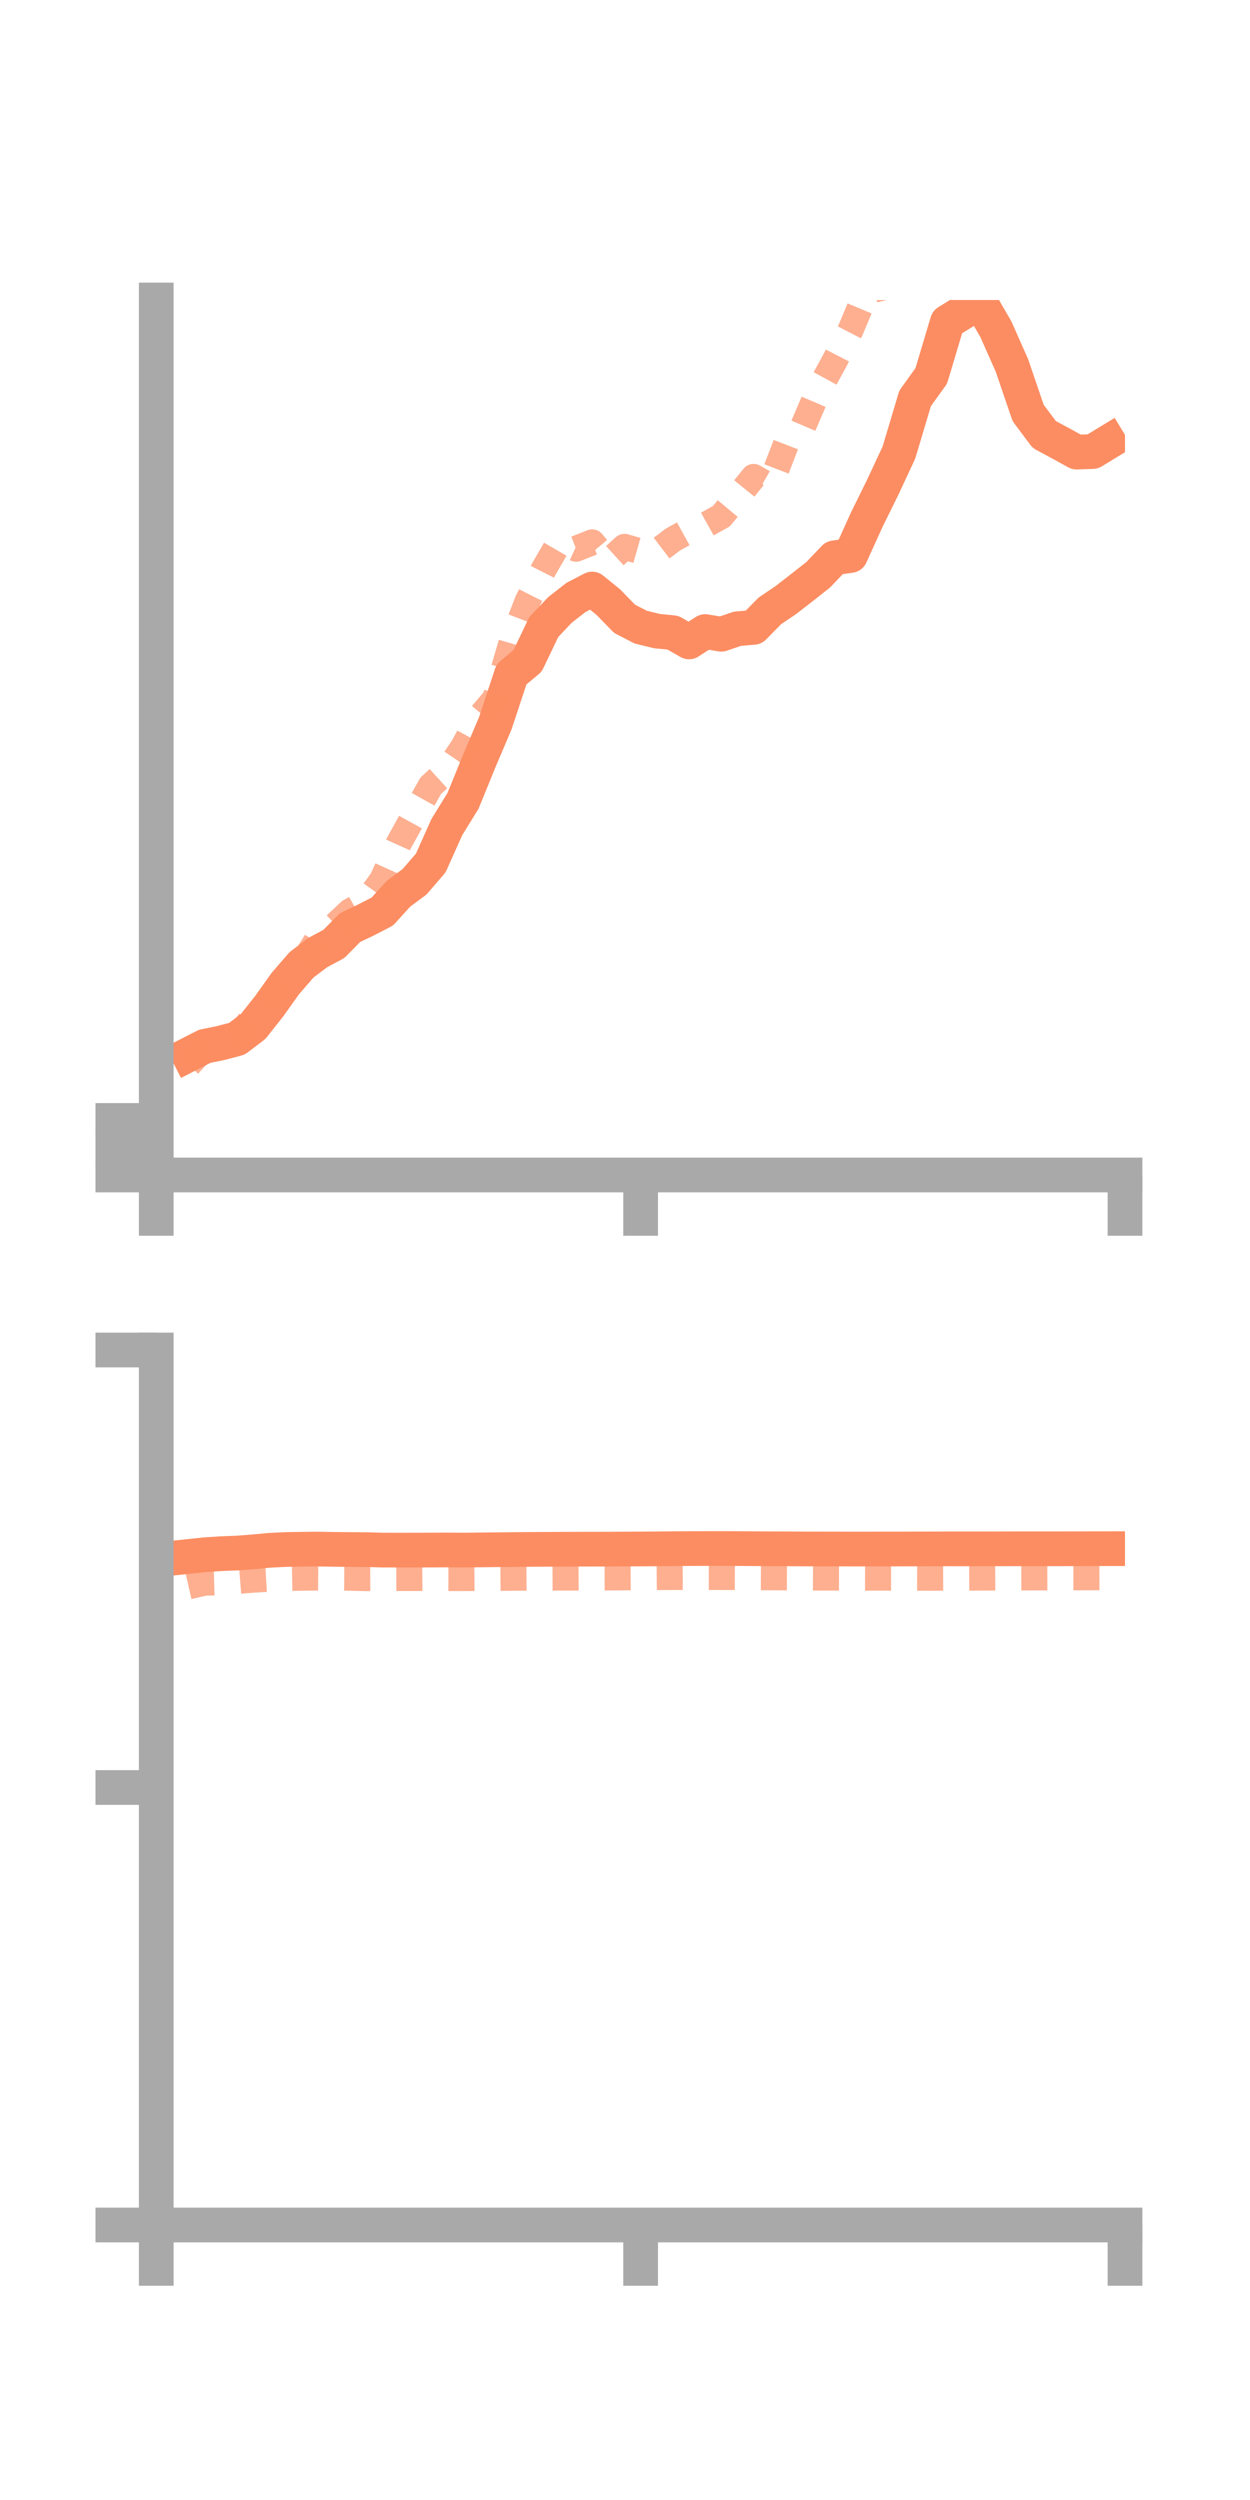 <?xml version="1.0" encoding="utf-8" standalone="no"?>
<!DOCTYPE svg PUBLIC "-//W3C//DTD SVG 1.1//EN"
  "http://www.w3.org/Graphics/SVG/1.1/DTD/svg11.dtd">
<!-- Created with matplotlib (https://matplotlib.org/) -->
<svg height="144pt" version="1.1" viewBox="0 0 72 144" width="72pt" xmlns="http://www.w3.org/2000/svg" xmlns:xlink="http://www.w3.org/1999/xlink">
 <defs>
  <style type="text/css">*{stroke-linecap:butt;stroke-linejoin:round;}</style>
 </defs>
 <g id="figure_1">
  <g id="patch_1">
   <path d="M 0 144 
L 72 144 
L 72 0 
L 0 0 
z
" style="fill:none;"/>
  </g>
  <g id="axes_1">
   <g id="patch_2">
    <path d="M 9 67.68 
L 64.8 67.68 
L 64.8 17.28 
L 9 17.28 
z
" style="fill:none;"/>
   </g>
   <g id="matplotlib.axis_1">
    <g id="xtick_1">
     <g id="line2d_1">
      <defs>
       <path d="M 0 0 
L 0 3.5 
" id="m8638adcbc7" style="stroke:#a9a9a9;stroke-width:2;"/>
      </defs>
      <g>
       <use style="fill:#a9a9a9;stroke:#a9a9a9;stroke-width:2;" x="9" xlink:href="#m8638adcbc7" y="67.68"/>
      </g>
     </g>
    </g>
    <g id="xtick_2">
     <g id="line2d_2">
      <g>
       <use style="fill:#a9a9a9;stroke:#a9a9a9;stroke-width:2;" x="36.9" xlink:href="#m8638adcbc7" y="67.68"/>
      </g>
     </g>
    </g>
    <g id="xtick_3">
     <g id="line2d_3">
      <g>
       <use style="fill:#a9a9a9;stroke:#a9a9a9;stroke-width:2;" x="64.8" xlink:href="#m8638adcbc7" y="67.68"/>
      </g>
     </g>
    </g>
   </g>
   <g id="matplotlib.axis_2">
    <g id="ytick_1">
     <g id="line2d_4">
      <defs>
       <path d="M 0 0 
L -3.5 0 
" id="ma9a237c95c" style="stroke:#a9a9a9;stroke-width:2;"/>
      </defs>
      <g>
       <use style="fill:#a9a9a9;stroke:#a9a9a9;stroke-width:2;" x="9" xlink:href="#ma9a237c95c" y="67.68"/>
      </g>
     </g>
    </g>
    <g id="ytick_2">
     <g id="line2d_5">
      <g>
       <use style="fill:#a9a9a9;stroke:#a9a9a9;stroke-width:2;" x="9" xlink:href="#ma9a237c95c" y="66.11"/>
      </g>
     </g>
    </g>
    <g id="ytick_3">
     <g id="line2d_6">
      <g>
       <use style="fill:#a9a9a9;stroke:#a9a9a9;stroke-width:2;" x="9" xlink:href="#ma9a237c95c" y="64.539"/>
      </g>
     </g>
    </g>
   </g>
   <g id="line2d_7">
    <path clip-path="url(#p142c0bf046)" d="M 10.86 60.743 
L 11.79 60.267 
L 12.72 60.078 
L 13.65 59.832 
L 14.58 59.126 
L 15.51 57.951 
L 16.44 56.646 
L 17.37 55.572 
L 18.3 54.869 
L 19.23 54.371 
L 20.16 53.43 
L 21.09 52.986 
L 22.02 52.506 
L 22.95 51.482 
L 23.88 50.79 
L 24.81 49.712 
L 25.74 47.636 
L 26.67 46.128 
L 27.6 43.846 
L 28.53 41.659 
L 29.46 38.843 
L 30.39 38.065 
L 31.32 36.12 
L 32.25 35.135 
L 33.18 34.409 
L 34.11 33.93 
L 35.04 34.682 
L 35.97 35.64 
L 36.9 36.122 
L 37.83 36.35 
L 38.76 36.443 
L 39.69 36.974 
L 40.62 36.378 
L 41.55 36.533 
L 42.48 36.215 
L 43.41 36.137 
L 44.34 35.19 
L 45.27 34.56 
L 46.2 33.838 
L 47.13 33.105 
L 48.06 32.131 
L 48.99 31.996 
L 49.92 29.946 
L 50.85 28.056 
L 51.78 26.062 
L 52.71 22.946 
L 53.64 21.653 
L 54.57 18.546 
L 55.5 17.97 
L 56.43 17.359 
L 57.36 18.957 
L 58.29 21.056 
L 59.22 23.785 
L 60.15 25.029 
L 61.08 25.529 
L 62.01 26.041 
L 62.94 26.01 
L 63.87 25.444 
" style="fill:none;stroke:#fc8d62;stroke-linecap:square;stroke-width:2;"/>
   </g>
   <g id="line2d_8">
    <path clip-path="url(#p142c0bf046)" d="M 10.86 61.338 
L 11.79 60.325 
L 12.72 60.037 
L 13.65 59.78 
L 14.58 58.587 
L 15.51 57.547 
L 16.44 56.498 
L 17.37 55.56 
L 18.3 54.088 
L 19.23 53.365 
L 20.16 52.496 
L 21.09 51.972 
L 22.02 50.672 
L 22.95 48.61 
L 23.88 46.921 
L 24.81 45.257 
L 25.74 44.412 
L 26.67 43.051 
L 27.6 41.335 
L 28.53 40.232 
L 29.46 37.036 
L 30.39 34.629 
L 31.32 32.782 
L 32.25 31.178 
L 33.18 31.607 
L 34.11 31.241 
L 35.04 32.345 
L 35.97 31.499 
L 36.9 31.763 
L 37.83 31.784 
L 38.76 31.077 
L 39.69 30.564 
L 40.62 30.252 
L 41.55 29.735 
L 42.48 28.62 
L 43.41 27.47 
L 44.34 28.008 
L 45.27 25.596 
L 46.2 24.699 
L 47.13 22.521 
L 48.06 20.815 
L 48.99 19.015 
L 49.92 16.79 
L 50.85 16.564 
L 51.78 15.243 
L 52.71 13.595 
L 53.64 13.241 
L 54.57 11.906 
L 55.5 10.76 
L 56.43 11.039 
L 57.36 9.999 
L 58.29 10.94 
L 59.22 12.575 
L 60.15 13.927 
L 61.08 12.824 
L 62.01 13.303 
L 62.94 14.87 
L 63.87 16.051 
" style="fill:none;stroke:#fc8d62;stroke-dasharray:1.5,1.5;stroke-dashoffset:0;stroke-opacity:0.7;stroke-width:1.5;"/>
   </g>
   <g id="patch_3">
    <path d="M 9 67.68 
L 9 17.28 
" style="fill:none;stroke:#a9a9a9;stroke-linecap:square;stroke-linejoin:miter;stroke-width:2;"/>
   </g>
   <g id="patch_4">
    <path d="M 64.8 67.68 
L 64.8 17.28 
" style="fill:none;"/>
   </g>
   <g id="patch_5">
    <path d="M 9 67.68 
L 64.8 67.68 
" style="fill:none;stroke:#a9a9a9;stroke-linecap:square;stroke-linejoin:miter;stroke-width:2;"/>
   </g>
   <g id="patch_6">
    <path d="M 9 17.28 
L 64.8 17.28 
" style="fill:none;"/>
   </g>
  </g>
  <g id="axes_2">
   <g id="patch_7">
    <path d="M 9 128.16 
L 64.8 128.16 
L 64.8 77.76 
L 9 77.76 
z
" style="fill:none;"/>
   </g>
   <g id="matplotlib.axis_3">
    <g id="xtick_4">
     <g id="line2d_9">
      <g>
       <use style="fill:#a9a9a9;stroke:#a9a9a9;stroke-width:2;" x="9" xlink:href="#m8638adcbc7" y="128.16"/>
      </g>
     </g>
    </g>
    <g id="xtick_5">
     <g id="line2d_10">
      <g>
       <use style="fill:#a9a9a9;stroke:#a9a9a9;stroke-width:2;" x="36.9" xlink:href="#m8638adcbc7" y="128.16"/>
      </g>
     </g>
    </g>
    <g id="xtick_6">
     <g id="line2d_11">
      <g>
       <use style="fill:#a9a9a9;stroke:#a9a9a9;stroke-width:2;" x="64.8" xlink:href="#m8638adcbc7" y="128.16"/>
      </g>
     </g>
    </g>
   </g>
   <g id="matplotlib.axis_4">
    <g id="ytick_4">
     <g id="line2d_12">
      <g>
       <use style="fill:#a9a9a9;stroke:#a9a9a9;stroke-width:2;" x="9" xlink:href="#ma9a237c95c" y="128.16"/>
      </g>
     </g>
    </g>
    <g id="ytick_5">
     <g id="line2d_13">
      <g>
       <use style="fill:#a9a9a9;stroke:#a9a9a9;stroke-width:2;" x="9" xlink:href="#ma9a237c95c" y="102.96"/>
      </g>
     </g>
    </g>
    <g id="ytick_6">
     <g id="line2d_14">
      <g>
       <use style="fill:#a9a9a9;stroke:#a9a9a9;stroke-width:2;" x="9" xlink:href="#ma9a237c95c" y="77.76"/>
      </g>
     </g>
    </g>
   </g>
   <g id="line2d_15">
    <path clip-path="url(#peacdc6abe2)" d="M 10.86 89.652 
L 11.79 89.554 
L 12.72 89.492 
L 13.65 89.457 
L 14.58 89.386 
L 15.51 89.299 
L 16.44 89.253 
L 17.37 89.236 
L 18.3 89.227 
L 19.23 89.244 
L 20.16 89.253 
L 21.09 89.258 
L 22.02 89.286 
L 22.95 89.287 
L 23.88 89.286 
L 24.81 89.284 
L 25.74 89.278 
L 26.67 89.286 
L 27.6 89.276 
L 28.53 89.266 
L 29.46 89.255 
L 30.39 89.248 
L 31.32 89.243 
L 32.25 89.238 
L 33.18 89.233 
L 34.11 89.232 
L 35.04 89.23 
L 35.97 89.225 
L 36.9 89.22 
L 37.83 89.215 
L 38.76 89.205 
L 39.69 89.198 
L 40.62 89.196 
L 41.55 89.193 
L 42.48 89.198 
L 43.41 89.205 
L 44.34 89.211 
L 45.27 89.213 
L 46.2 89.219 
L 47.13 89.221 
L 48.06 89.222 
L 48.99 89.224 
L 49.92 89.224 
L 50.85 89.222 
L 51.78 89.222 
L 52.71 89.219 
L 53.64 89.218 
L 54.57 89.214 
L 55.5 89.215 
L 56.43 89.214 
L 57.36 89.214 
L 58.29 89.211 
L 59.22 89.21 
L 60.15 89.211 
L 61.08 89.211 
L 62.01 89.208 
L 62.94 89.205 
L 63.87 89.204 
" style="fill:none;stroke:#fc8d62;stroke-linecap:square;stroke-width:2;"/>
   </g>
   <g id="line2d_16">
    <path clip-path="url(#peacdc6abe2)" d="M 10.86 91.374 
L 11.79 91.162 
L 12.72 91.137 
L 13.65 91.062 
L 14.58 90.99 
L 15.51 90.934 
L 16.44 90.893 
L 17.37 90.877 
L 18.3 90.864 
L 19.23 90.87 
L 20.16 90.877 
L 21.09 90.901 
L 22.02 90.898 
L 22.95 90.894 
L 23.88 90.894 
L 24.81 90.887 
L 25.74 90.896 
L 26.67 90.898 
L 27.6 90.891 
L 28.53 90.887 
L 29.46 90.879 
L 30.39 90.873 
L 31.32 90.869 
L 32.25 90.865 
L 33.18 90.868 
L 34.11 90.862 
L 35.04 90.86 
L 35.97 90.854 
L 36.9 90.846 
L 37.83 90.84 
L 38.76 90.836 
L 39.69 90.833 
L 40.62 90.832 
L 41.55 90.836 
L 42.48 90.839 
L 43.41 90.847 
L 44.34 90.85 
L 45.27 90.856 
L 46.2 90.861 
L 47.13 90.867 
L 48.06 90.869 
L 48.99 90.87 
L 49.92 90.872 
L 50.85 90.873 
L 51.78 90.873 
L 52.71 90.875 
L 53.64 90.878 
L 54.57 90.876 
L 55.5 90.873 
L 56.43 90.869 
L 57.36 90.864 
L 58.29 90.863 
L 59.22 90.859 
L 60.15 90.857 
L 61.08 90.855 
L 62.01 90.853 
L 62.94 90.85 
L 63.87 90.849 
" style="fill:none;stroke:#fc8d62;stroke-dasharray:1.5,1.5;stroke-dashoffset:0;stroke-opacity:0.7;stroke-width:1.5;"/>
   </g>
   <g id="patch_8">
    <path d="M 9 128.16 
L 9 77.76 
" style="fill:none;stroke:#a9a9a9;stroke-linecap:square;stroke-linejoin:miter;stroke-width:2;"/>
   </g>
   <g id="patch_9">
    <path d="M 64.8 128.16 
L 64.8 77.76 
" style="fill:none;"/>
   </g>
   <g id="patch_10">
    <path d="M 9 128.16 
L 64.8 128.16 
" style="fill:none;stroke:#a9a9a9;stroke-linecap:square;stroke-linejoin:miter;stroke-width:2;"/>
   </g>
   <g id="patch_11">
    <path d="M 9 77.76 
L 64.8 77.76 
" style="fill:none;"/>
   </g>
  </g>
 </g>
 <defs>
  <clipPath id="p142c0bf046">
   <rect height="50.4" width="55.8" x="9" y="17.28"/>
  </clipPath>
  <clipPath id="peacdc6abe2">
   <rect height="50.4" width="55.8" x="9" y="77.76"/>
  </clipPath>
 </defs>
</svg>
